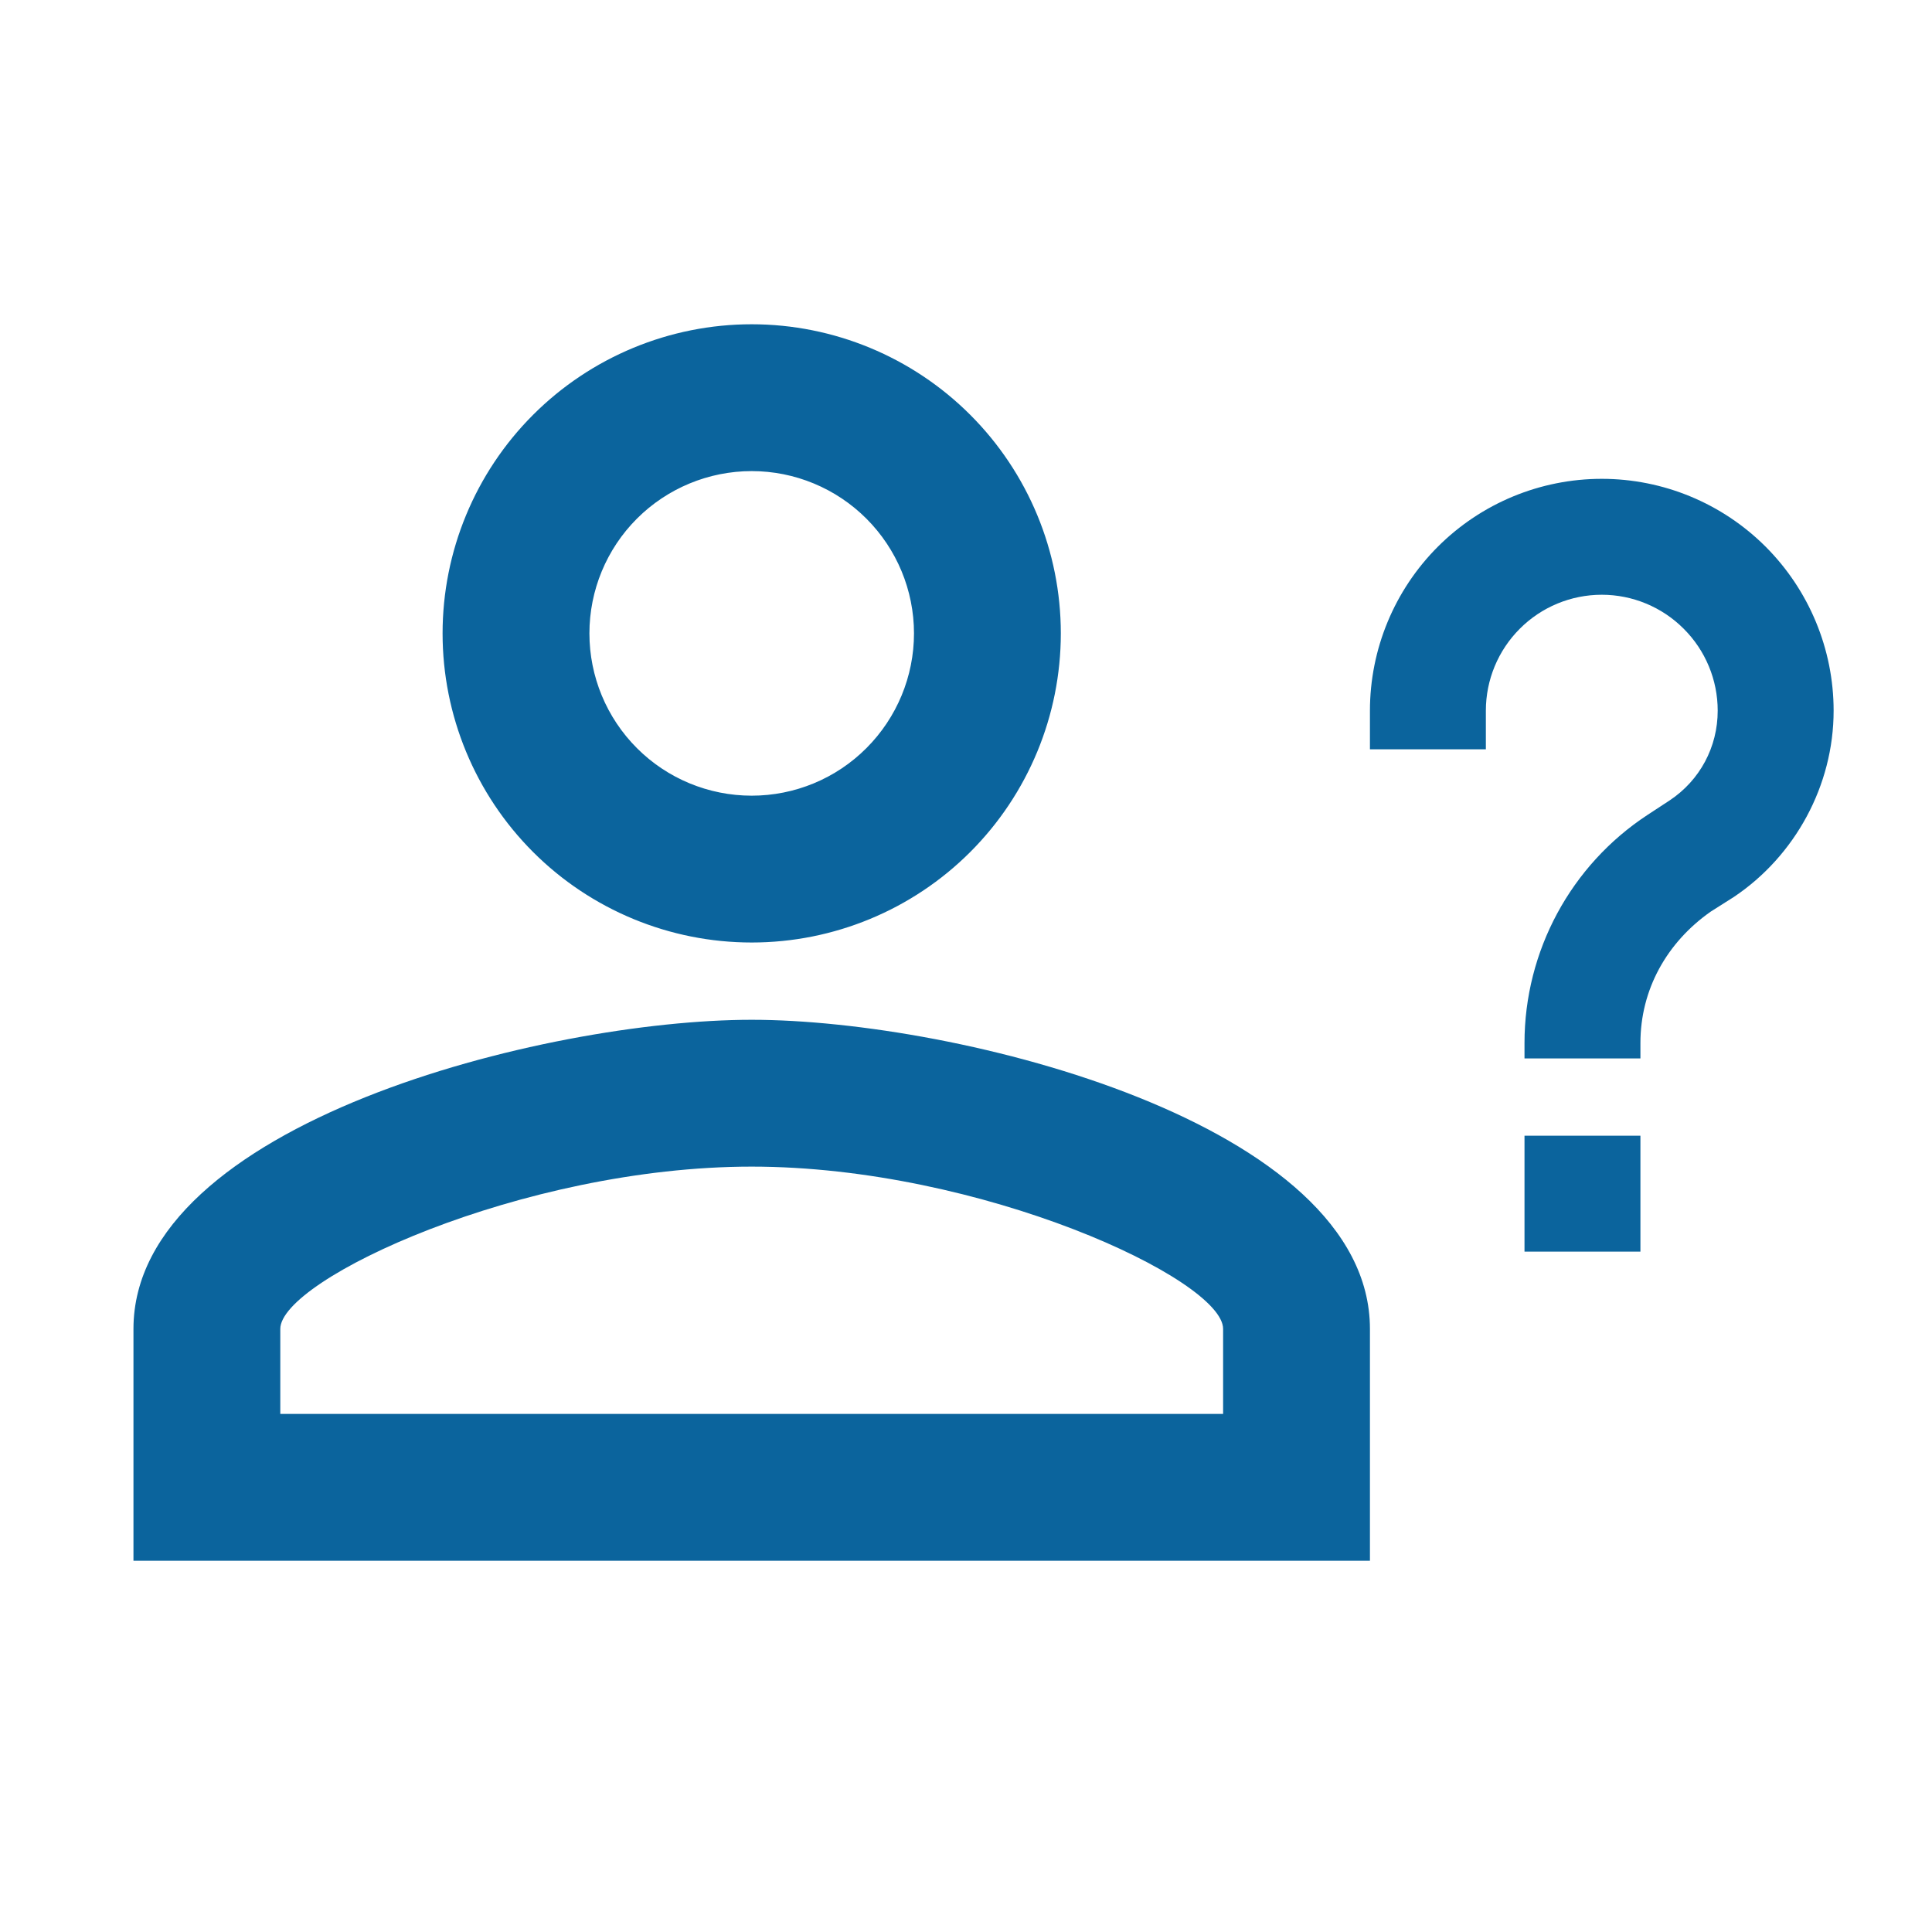 <svg width="25" height="25" viewBox="0 0 25 25" fill="none" xmlns="http://www.w3.org/2000/svg">
<path d="M21.227 14.696V16.196H19.727V14.696H21.227ZM19.227 9.696H17.727V9.196C17.727 8.401 18.043 7.638 18.605 7.075C19.168 6.512 19.931 6.196 20.727 6.196C21.522 6.196 22.285 6.512 22.848 7.075C23.41 7.638 23.727 8.401 23.727 9.196C23.727 10.166 23.227 11.076 22.437 11.606L22.137 11.796C21.567 12.196 21.227 12.806 21.227 13.496V13.696H19.727V13.496C19.727 12.306 20.327 11.196 21.317 10.546L21.607 10.356C21.997 10.096 22.227 9.666 22.227 9.196C22.227 8.798 22.069 8.417 21.787 8.136C21.506 7.854 21.124 7.696 20.727 7.696C20.329 7.696 19.947 7.854 19.666 8.136C19.385 8.417 19.227 8.798 19.227 9.196V9.696ZM9.727 13.196C12.397 13.196 17.727 14.536 17.727 17.196V20.196H1.727V17.196C1.727 14.536 7.057 13.196 9.727 13.196ZM9.727 4.196C10.787 4.196 11.805 4.618 12.555 5.368C13.305 6.118 13.727 7.135 13.727 8.196C13.727 9.257 13.305 10.275 12.555 11.025C11.805 11.775 10.787 12.196 9.727 12.196C8.666 12.196 7.648 11.775 6.898 11.025C6.148 10.275 5.727 9.257 5.727 8.196C5.727 7.135 6.148 6.118 6.898 5.368C7.648 4.618 8.666 4.196 9.727 4.196ZM9.727 15.096C6.757 15.096 3.627 16.556 3.627 17.196V18.296H15.827V17.196C15.827 16.556 12.697 15.096 9.727 15.096ZM9.727 6.096C9.17 6.096 8.635 6.318 8.242 6.711C7.848 7.105 7.627 7.639 7.627 8.196C7.627 8.753 7.848 9.287 8.242 9.681C8.635 10.075 9.17 10.296 9.727 10.296C10.284 10.296 10.818 10.075 11.211 9.681C11.605 9.287 11.827 8.753 11.827 8.196C11.827 7.639 11.605 7.105 11.211 6.711C10.818 6.318 10.284 6.096 9.727 6.096Z" fill="#0B649D"/>
</svg>
